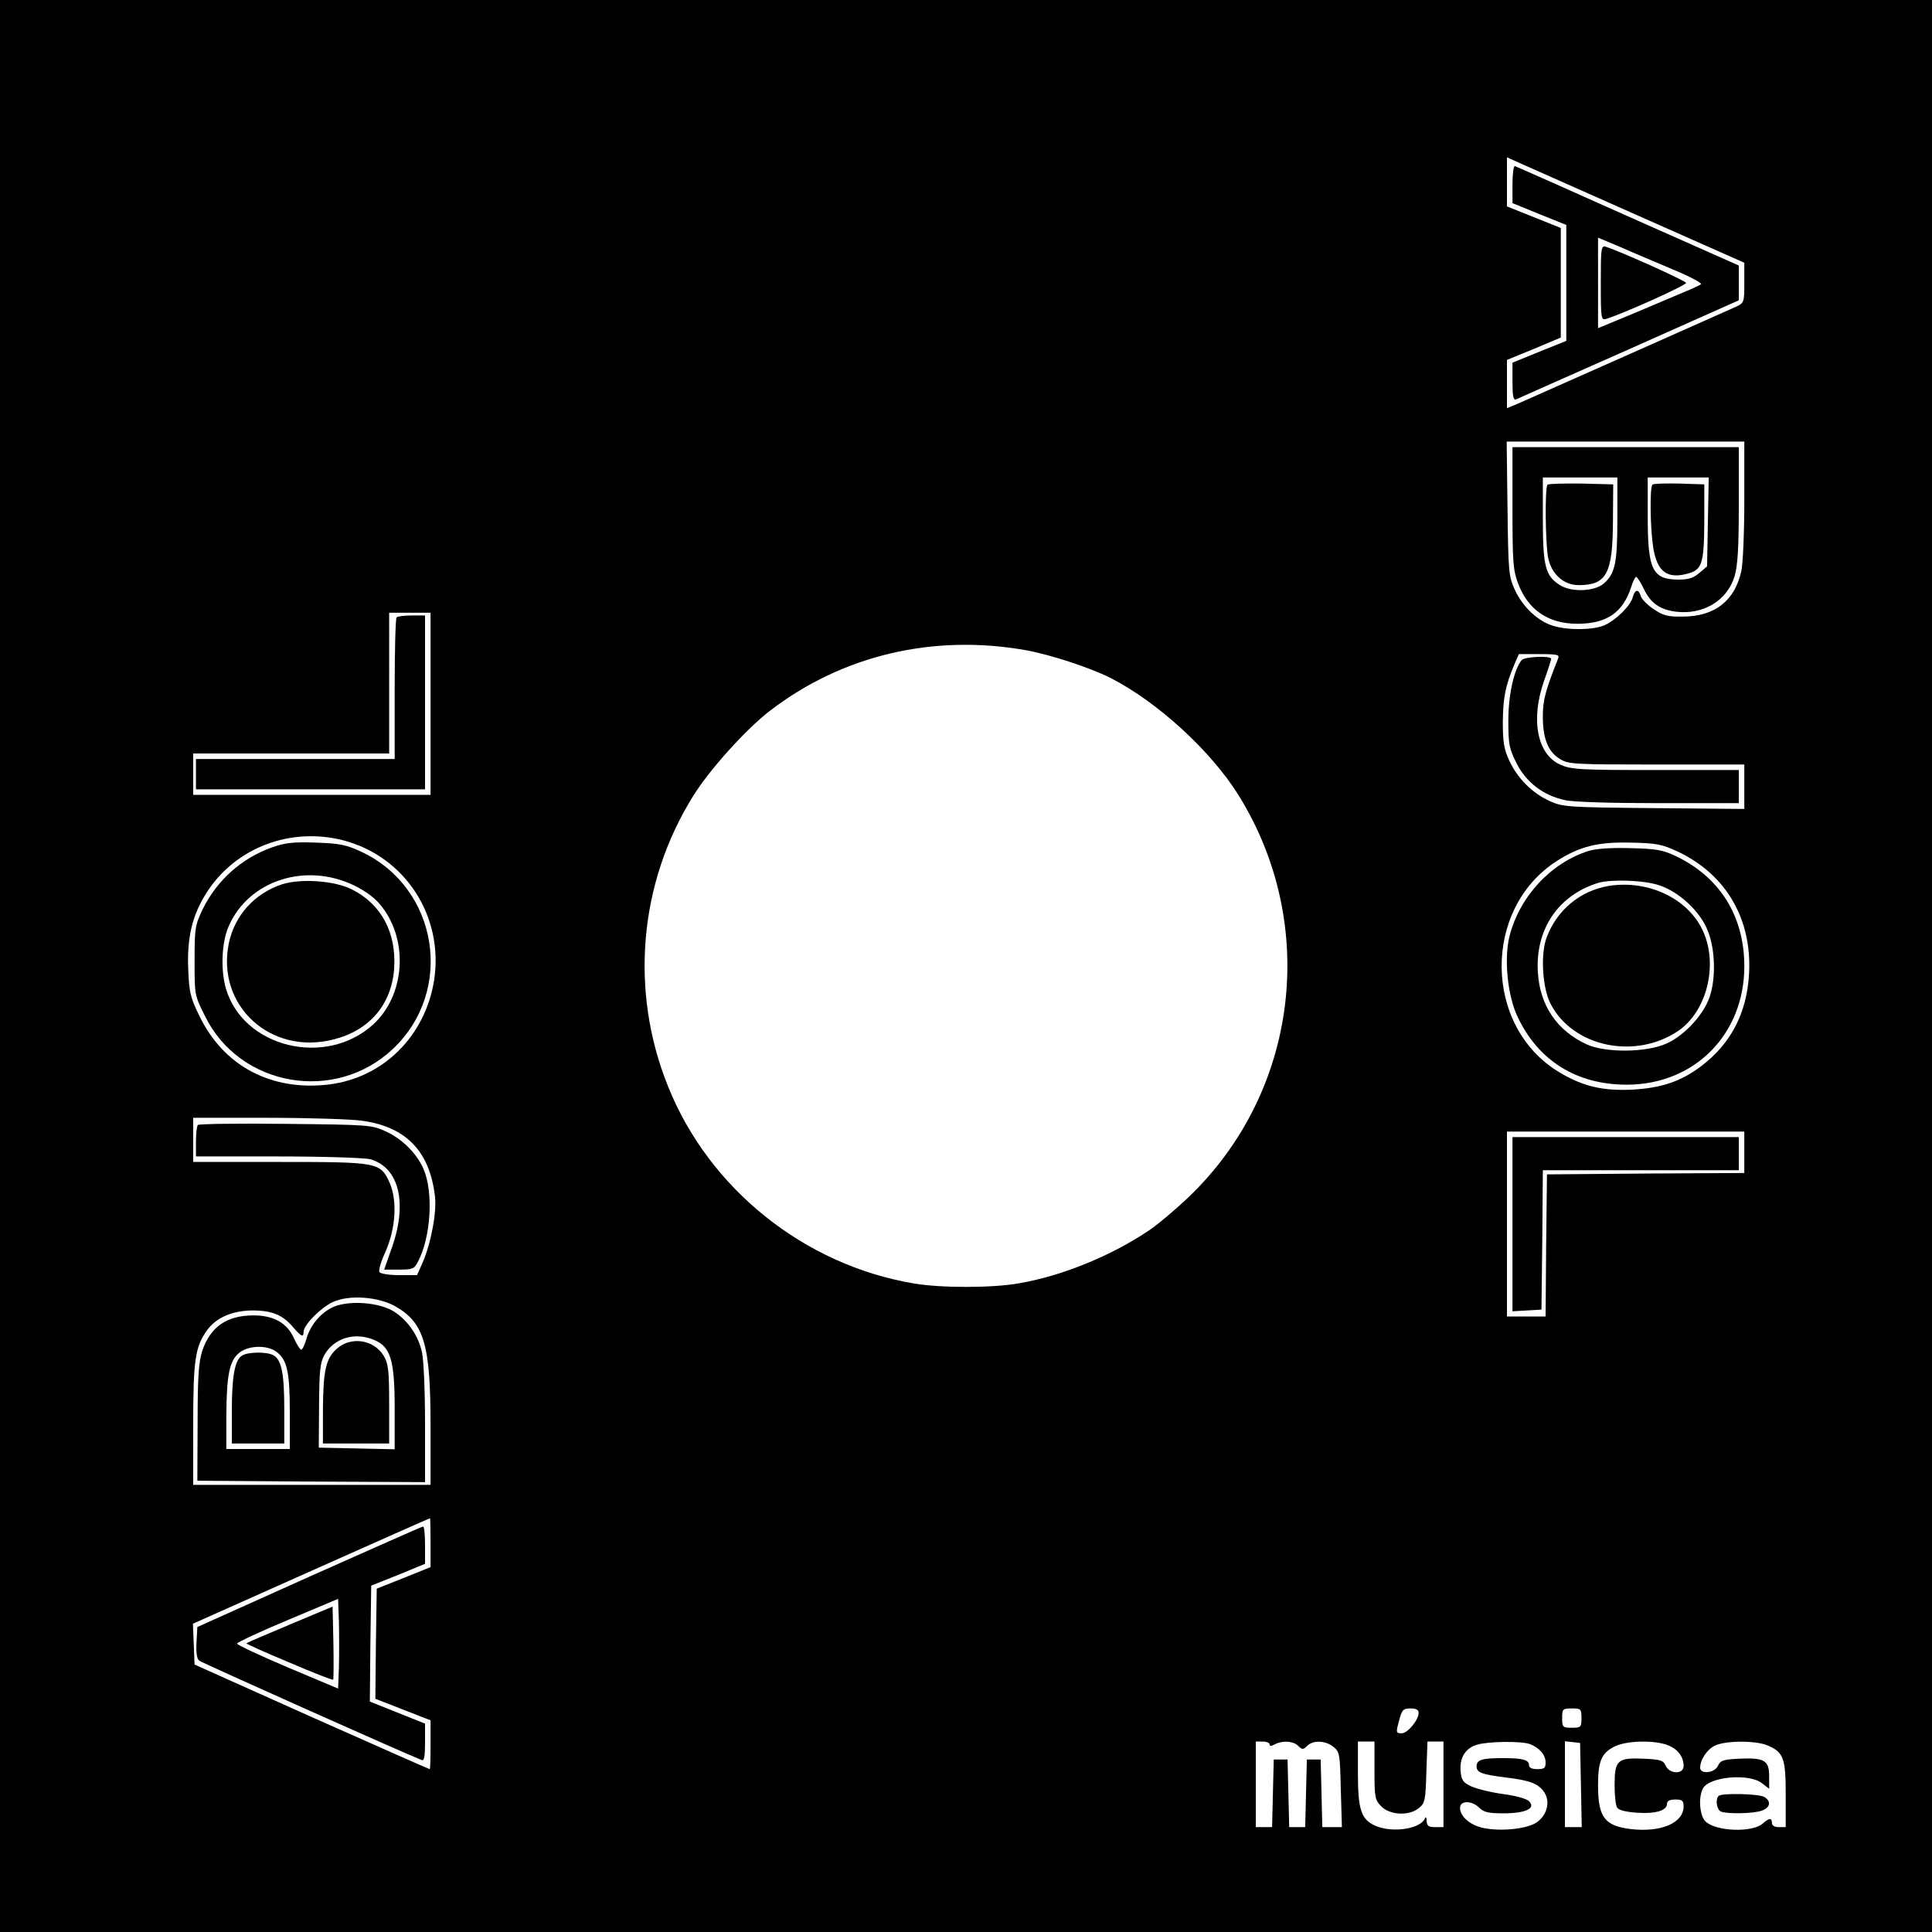 <?xml version="1.0" standalone="no"?>
<!DOCTYPE svg PUBLIC "-//W3C//DTD SVG 20010904//EN"
 "http://www.w3.org/TR/2001/REC-SVG-20010904/DTD/svg10.dtd">
<svg version="1.0" xmlns="http://www.w3.org/2000/svg"
 width="700pt" height="700pt" viewBox="0 0 700 700"
 preserveAspectRatio="xMidYMid meet">
<g transform="translate(0,700) scale(0.1,-0.1)"
fill="#000000" stroke="none">
<path d="M0 3500 l0 -3500 3500 0 3500 0 0 3500 0 3500 -3500 0 -3500 0 0
-3500z m5948 2713 l372 -165 0 -73 c0 -69 -1 -72 -27 -85 -38 -17 -737 -328
-790 -351 l-43 -18 0 88 0 87 98 40 97 41 0 198 0 199 -97 39 -98 39 0 89 0
89 58 -26 c31 -14 225 -100 430 -191z m372 -1025 c0 -117 -5 -233 -11 -258
-24 -107 -96 -163 -210 -164 -55 -1 -72 3 -106 26 -23 15 -44 36 -48 48 -8 27
-21 25 -29 -3 -7 -31 -62 -85 -104 -103 -42 -17 -130 -18 -183 -2 -56 16 -112
69 -140 130 -23 50 -24 65 -27 296 l-3 242 430 0 431 0 0 -212z m-4760 -738
l0 -330 -430 0 -430 0 0 75 0 75 355 0 355 0 0 255 0 255 75 0 75 0 0 -330z
m2158 194 c88 -16 228 -62 303 -99 172 -87 367 -266 467 -427 291 -469 216
-1074 -180 -1454 -46 -44 -111 -99 -145 -122 -136 -92 -317 -166 -473 -192
-96 -17 -284 -17 -380 0 -397 67 -742 344 -890 715 -139 345 -105 736 91 1050
59 96 192 243 279 310 262 201 591 279 928 219z m1927 -31 c-45 -113 -55 -149
-55 -209 0 -80 19 -128 62 -154 31 -19 50 -20 351 -20 l317 0 0 -81 0 -80
-327 3 c-318 3 -330 4 -379 26 -63 29 -116 82 -146 147 -19 41 -23 67 -23 140
1 87 9 130 42 208 l16 37 75 0 c67 0 73 -2 67 -17z m-4400 -658 c223 -59 363
-274 328 -506 -32 -202 -183 -353 -379 -378 -210 -26 -384 66 -472 249 -32 65
-37 86 -40 168 -5 116 15 198 68 280 104 161 303 237 495 187z m4835 -41 c175
-83 269 -246 257 -444 -8 -141 -66 -251 -172 -332 -74 -56 -144 -80 -251 -86
-108 -5 -180 12 -266 64 -273 165 -277 591 -8 764 84 54 150 70 270 67 93 -2
112 -6 170 -33z m-4773 -974 c163 -21 250 -110 269 -275 7 -57 -15 -172 -45
-240 l-20 -45 -65 0 c-36 0 -68 5 -71 11 -4 6 5 38 21 72 38 86 44 186 16 251
-34 75 -40 76 -402 76 l-310 0 0 80 0 80 268 0 c147 0 300 -5 339 -10z m5013
-115 l0 -75 -357 -2 -358 -3 -3 -257 -2 -258 -70 0 -70 0 0 335 0 335 430 0
430 0 0 -75z m-4886 -559 c103 -60 126 -138 126 -433 l0 -213 -430 0 -430 0 0
218 c0 233 7 282 50 342 33 46 91 71 164 72 71 0 111 -16 149 -62 29 -33 37
-37 37 -15 0 24 62 87 105 107 59 28 167 20 229 -16z m126 -855 l0 -89 -97
-39 -98 -39 -3 -200 -2 -199 100 -39 100 -39 0 -88 c0 -49 -1 -89 -3 -89 -2 0
-194 85 -428 189 l-424 190 -3 74 -3 74 428 191 c235 105 429 191 431 191 1 1
2 -39 2 -88z m3580 -617 c0 -26 -40 -74 -61 -74 -22 0 -22 2 -8 53 9 32 14 37
39 37 21 0 30 -5 30 -16z m590 -19 c0 -33 -2 -35 -35 -35 -33 0 -35 2 -35 35
0 33 2 35 35 35 33 0 35 -2 35 -35z m-1130 -95 c0 -7 6 -7 19 0 29 15 67 12
85 -6 15 -14 17 -14 32 0 21 22 67 20 95 -3 23 -18 24 -26 27 -155 l4 -136
-36 0 -35 0 -3 123 -3 122 -25 0 -25 0 -3 -122 -3 -123 -29 0 -29 0 -3 123 -3
122 -25 0 -25 0 -3 -122 -3 -123 -29 0 -30 0 0 155 0 155 25 0 c14 0 25 -5 25
-10z m380 -95 c0 -99 2 -107 25 -130 31 -32 101 -35 136 -6 22 18 24 28 27
130 l4 111 29 0 29 0 0 -155 0 -155 -30 0 c-24 0 -30 4 -31 23 0 12 -3 16 -6
9 -15 -38 -115 -54 -178 -28 -53 23 -65 57 -65 191 l0 115 30 0 30 0 0 -105z
m563 96 c35 -14 57 -39 57 -67 0 -20 -5 -24 -30 -24 -19 0 -30 5 -30 14 0 20
-23 26 -95 26 -76 0 -95 -6 -95 -30 0 -22 17 -29 105 -40 91 -11 120 -23 141
-55 21 -33 10 -80 -27 -107 -30 -22 -117 -34 -184 -23 -52 7 -95 41 -95 75 0
27 43 27 70 0 16 -16 33 -20 88 -20 80 0 118 18 92 44 -9 9 -49 20 -95 26 -44
6 -96 19 -115 28 -30 14 -35 23 -38 55 -4 49 18 84 61 96 42 12 159 13 190 2z
m185 -148 l3 -153 -31 0 -30 0 0 156 0 155 28 -3 27 -3 3 -152z m317 143 c36
-15 55 -42 55 -75 0 -31 -52 -29 -65 2 -9 19 -18 22 -81 25 -94 4 -104 -6
-104 -96 0 -37 4 -74 9 -81 6 -10 32 -16 74 -19 67 -4 107 8 107 33 0 10 10
15 30 15 25 0 30 -4 30 -25 0 -60 -82 -95 -192 -82 -95 12 -118 43 -118 160 0
86 13 116 60 139 43 22 147 24 195 4z m359 0 c58 -24 66 -46 66 -178 l0 -118
-25 0 c-16 0 -25 6 -25 15 0 19 -9 19 -32 -1 -37 -35 -172 -30 -209 7 -21 21
-26 87 -9 119 23 43 167 56 214 19 l26 -20 0 45 c0 58 -17 68 -108 64 -58 -3
-68 -6 -77 -25 -11 -27 -65 -33 -65 -8 0 30 26 68 55 81 40 18 147 18 189 0z"/>
<path d="M5480 6333 l0 -69 98 -40 97 -39 0 -210 0 -210 -97 -39 -98 -40 0
-69 c0 -51 3 -68 13 -64 6 3 191 85 410 182 l397 177 0 63 0 63 -401 178
c-221 99 -406 181 -410 182 -5 2 -9 -27 -9 -65z m583 -310 c60 -25 105 -49
100 -53 -4 -3 -33 -17 -63 -29 -30 -13 -112 -47 -182 -77 l-128 -53 0 164 0
164 83 -35 c45 -20 131 -56 190 -81z"/>
<path d="M5800 5975 c0 -133 1 -136 21 -130 66 21 290 122 288 130 -2 8 -235
113 -291 131 -17 5 -18 -6 -18 -131z"/>
<path d="M5480 5160 c0 -195 2 -225 20 -273 36 -97 110 -147 215 -147 106 0
165 40 195 133 6 20 15 37 18 37 4 -1 16 -19 27 -42 25 -53 58 -76 115 -84
100 -13 188 39 215 129 11 38 15 102 15 259 l0 208 -410 0 -410 0 0 -220z
m380 -40 c0 -160 -8 -198 -49 -234 -33 -29 -117 -33 -159 -6 -53 33 -62 69
-62 240 l0 150 135 0 135 0 0 -150z m328 -11 l-3 -161 -28 -24 c-21 -18 -40
-24 -73 -24 -97 0 -114 33 -114 230 l0 140 111 0 110 0 -3 -161z"/>
<path d="M5607 5244 c-10 -10 -8 -210 2 -264 12 -60 56 -100 111 -100 101 0
123 42 124 230 l1 135 -116 3 c-63 1 -118 -1 -122 -4z"/>
<path d="M5987 5244 c-10 -11 -8 -159 3 -228 14 -88 51 -115 126 -94 51 14 58
36 59 188 l0 135 -90 3 c-50 1 -94 0 -98 -4z"/>
<path d="M1437 4763 c-4 -3 -7 -120 -7 -260 l0 -253 -360 0 -360 0 0 -55 0
-55 415 0 415 0 0 315 0 315 -48 0 c-27 0 -52 -3 -55 -7z"/>
<path d="M5513 4608 c-28 -35 -48 -127 -48 -219 0 -86 3 -101 30 -155 36 -70
97 -116 175 -133 30 -7 170 -11 340 -11 l290 0 0 60 0 60 -302 0 c-278 0 -306
2 -346 20 -83 38 -107 164 -57 305 14 39 25 73 25 78 0 12 -97 8 -107 -5z"/>
<path d="M986 3930 c-110 -39 -200 -119 -252 -225 -27 -57 -29 -67 -29 -186 0
-125 0 -125 38 -201 126 -256 472 -316 681 -118 223 211 164 582 -113 713 -56
26 -78 31 -165 34 -83 3 -111 0 -160 -17z m299 -139 c45 -23 76 -46 100 -78
96 -125 81 -320 -32 -424 -172 -158 -473 -85 -535 131 -19 68 -15 167 11 225
73 166 280 232 456 146z"/>
<path d="M1022 3796 c-100 -33 -172 -113 -193 -214 -46 -225 151 -407 380
-348 130 33 209 126 219 255 9 130 -45 234 -152 288 -62 32 -185 41 -254 19z"/>
<path d="M5753 3916 c-136 -44 -248 -166 -284 -309 -20 -81 -7 -214 29 -290
75 -160 214 -247 396 -247 245 0 426 182 426 429 0 182 -89 324 -250 400 -47
22 -71 26 -165 28 -73 2 -124 -2 -152 -11z m257 -123 c75 -24 153 -98 179
-169 26 -67 28 -171 5 -237 -22 -64 -91 -139 -156 -168 -73 -33 -221 -34 -289
-3 -108 50 -169 140 -177 260 -10 156 73 280 218 325 46 14 166 10 220 -8z"/>
<path d="M5828 3790 c-103 -18 -186 -86 -224 -186 -23 -60 -16 -183 14 -241
81 -157 308 -204 464 -97 100 69 142 231 92 352 -50 123 -199 196 -346 172z"/>
<path d="M717 2924 c-4 -4 -7 -31 -7 -61 l0 -53 298 0 c165 0 313 -5 333 -10
104 -29 136 -156 80 -317 l-29 -83 54 0 c49 0 55 2 69 30 46 88 56 249 20 333
-23 56 -79 112 -138 138 -50 23 -61 24 -362 27 -171 2 -314 0 -318 -4z"/>
<path d="M5480 2564 l0 -315 53 3 52 3 3 253 2 252 355 0 355 0 0 60 0 60
-410 0 -410 0 0 -316z"/>
<path d="M1198 2260 c-42 -23 -76 -66 -89 -115 -6 -19 -13 -35 -18 -35 -4 0
-15 18 -25 39 -25 58 -75 86 -151 85 -94 -1 -153 -42 -182 -128 -13 -41 -17
-91 -17 -261 l-1 -210 413 -3 412 -2 0 212 c0 117 -5 233 -11 258 -13 60 -50
114 -100 147 -55 36 -175 44 -231 13z m158 -115 c59 -25 74 -72 74 -248 l0
-148 -137 3 -138 3 1 152 c1 130 4 156 20 185 35 60 110 83 180 53z m-357 -41
c41 -29 51 -72 51 -219 l0 -135 -115 0 -115 0 0 118 c1 150 11 200 45 229 32
28 99 31 134 7z"/>
<path d="M1220 2113 c-40 -36 -49 -79 -50 -225 l0 -118 120 0 120 0 0 143 c0
124 -3 146 -20 175 -36 59 -119 71 -170 25z"/>
<path d="M878 2089 c-27 -15 -38 -74 -38 -201 l0 -118 95 0 95 0 0 124 c0 130
-10 180 -40 196 -24 13 -90 12 -112 -1z"/>
<path d="M1120 1287 l-405 -182 -3 -56 c-2 -37 1 -59 10 -66 10 -8 753 -340
806 -360 9 -4 12 13 12 63 l0 69 -100 40 -100 40 2 210 3 210 98 39 97 40 0
68 c0 37 -3 68 -7 67 -5 0 -190 -83 -413 -182z m108 -327 l-3 -78 -183 77
c-101 43 -183 81 -183 86 0 4 82 43 183 85 l183 77 3 -84 c1 -46 1 -119 0
-163z"/>
<path d="M1050 1114 c-85 -36 -156 -66 -157 -68 -2 -2 68 -33 154 -69 86 -37
158 -65 160 -63 2 2 2 62 1 134 l-3 131 -155 -65z"/>
<path d="M6227 493 c-13 -12 -7 -51 9 -57 25 -9 120 -7 148 4 31 11 34 35 7
50 -22 11 -154 14 -164 3z"/>
</g>
</svg>
